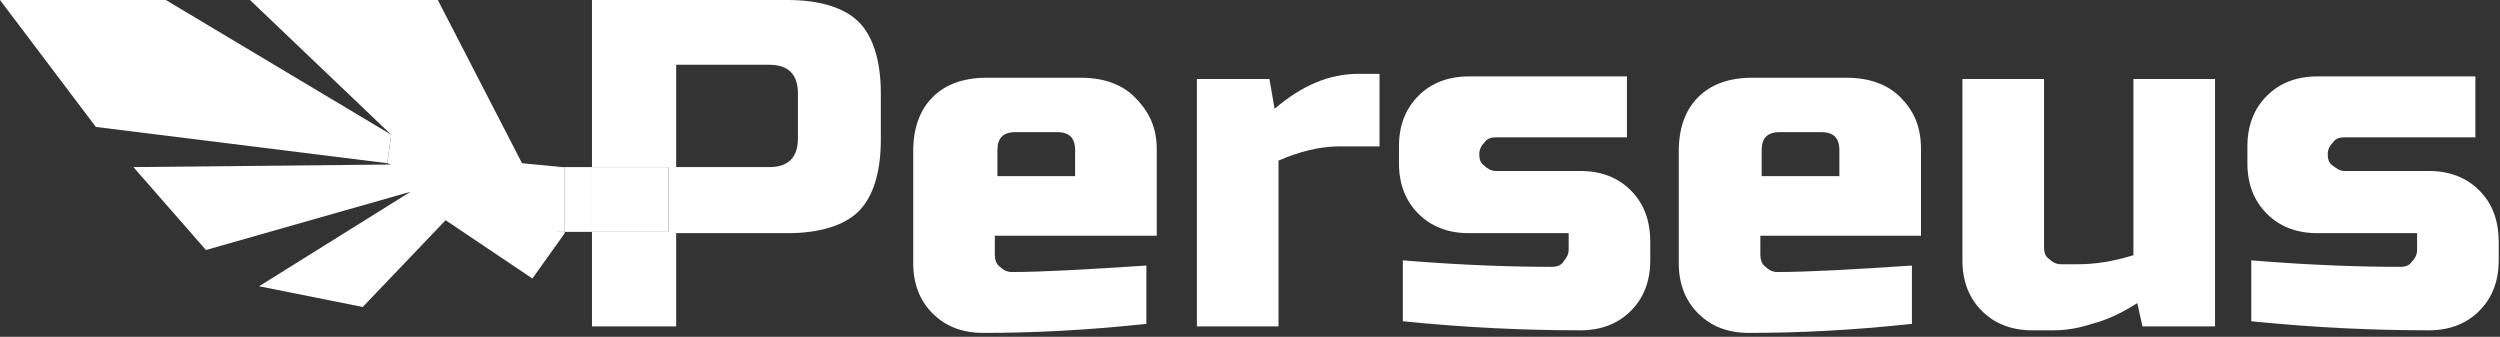 <svg width="193" height="26" viewBox="0 0 193 26" fill="none" xmlns="http://www.w3.org/2000/svg">
<rect x="0" y="0" width="193" height="26" fill="#333333" stroke="none"/>
<path d="M192.9 18.7V20.1C192.9 21.7 192.4 23 191.4 24C190.4 25 189.1 25.5 187.5 25.5C183.3 25.5 178.7 25.3 173.8 24.8V20.1C178.7 20.5 182.5 20.6 185.3 20.6C185.7 20.6 186 20.5 186.2 20.2C186.4 20 186.6 19.7 186.6 19.3V18H178.9C177.3 18 176 17.5 175 16.5C174 15.5 173.5 14.2 173.5 12.6V11.3C173.5 9.7 174 8.4 175 7.4C176 6.4 177.3 5.9 178.9 5.9H191.1V10.6H181C180.6 10.6 180.3 10.7 180.1 11C179.9 11.2 179.7 11.5 179.7 11.9C179.7 12.3 179.8 12.6 180.1 12.8C180.4 13 180.6 13.2 181 13.2H187.5C189.1 13.2 190.4 13.7 191.4 14.7C192.4 15.7 192.9 17 192.9 18.7Z" fill="white"/>
<path d="M171 6.1V25.2H165.4L165 23.4C163.9 24.1 162.7 24.7 161.5 25C160.3 25.4 159.3 25.5 158.5 25.5H156.9C155.3 25.5 154 25 153 24C152 23 151.5 21.7 151.5 20.1V6.1H157.8V19.1C157.8 19.5 157.9 19.8 158.2 20C158.4 20.2 158.7 20.4 159.1 20.4H160.4C161.7 20.4 163.1 20.2 164.7 19.7V6.1H171Z" fill="white"/>
<path d="M148.3 11.5V18.2H135.9V19.7C135.9 20 136 20.4 136.3 20.6C136.5 20.8 136.8 21 137.2 21C139.6 21 143.1 20.8 147.6 20.5V25C143 25.5 138.8 25.7 135 25.7C133.4 25.7 132.1 25.2 131.1 24.2C130.1 23.2 129.6 21.9 129.6 20.3V11.7C129.6 9.9 130.1 8.5 131.1 7.5C132.1 6.5 133.5 6 135.3 6H142.5C144.3 6 145.7 6.5 146.7 7.5C147.7 8.5 148.3 9.7 148.3 11.5ZM142 13.6V11.6C142 10.6 141.5 10.2 140.6 10.2H137.4C136.4 10.2 136 10.7 136 11.6V13.6H142Z" fill="white"/>
<path d="M127.4 18.7V20.1C127.4 21.7 126.9 23 125.9 24C124.9 25 123.6 25.5 122 25.5C117.8 25.5 113.2 25.3 108.3 24.8V20.1C113.2 20.5 117 20.6 119.8 20.6C120.2 20.6 120.5 20.5 120.7 20.2C120.9 19.9 121.1 19.7 121.1 19.3V18H113.4C111.8 18 110.5 17.5 109.5 16.5C108.5 15.5 108 14.2 108 12.6V11.3C108 9.7 108.5 8.4 109.5 7.4C110.5 6.4 111.8 5.9 113.4 5.9H125.6V10.6H115.5C115.1 10.6 114.8 10.7 114.6 11C114.4 11.2 114.2 11.5 114.2 11.9C114.2 12.3 114.3 12.6 114.6 12.8C114.8 13 115.1 13.2 115.5 13.2H122C123.6 13.2 124.9 13.7 125.9 14.7C126.9 15.7 127.4 17 127.4 18.7Z" fill="white"/>
<path d="M106.5 5.7V11.3H103.4C101.9 11.3 100.3 11.7 98.7 12.4V25.2H92.4V6.1H98L98.4 8.4C100.5 6.6 102.6 5.7 104.9 5.7H106.5Z" fill="white"/>
<path d="M89.3 11.5V18.2H76.8V19.7C76.8 20 76.9 20.4 77.2 20.6C77.4 20.8 77.7 21 78.1 21C80.5 21 83.9 20.8 88.5 20.5V25C83.9 25.5 79.7 25.7 75.9 25.7C74.3 25.7 73 25.2 72 24.2C71 23.2 70.5 21.9 70.5 20.3V11.7C70.5 9.9 71 8.5 72 7.5C73 6.5 74.4 6 76.2 6H83.4C85.2 6 86.6 6.5 87.6 7.5C88.6 8.5 89.3 9.7 89.3 11.5ZM83 13.6V11.6C83 10.6 82.5 10.2 81.6 10.2H78.4C77.4 10.2 77 10.7 77 11.6V13.6H83Z" fill="white"/>
<path d="M52.2 18V25.2H45.7V17.9H51.6L52.2 18Z" fill="white"/>
<path d="M51.6 12.9H45.7V0H60.8C63.3 0 65.2 0.6 66.3 1.7C67.4 2.8 68 4.7 68 7.2V10.8C68 13.3 67.4 15.2 66.3 16.3C65.2 17.4 63.3 18 60.8 18H52.2H51.6V12.9ZM52.2 5V12.9H59.4C60.8 12.9 61.6 12.2 61.6 10.7V7.2C61.6 5.8 60.9 5 59.4 5H52.2Z" fill="white"/>
<path d="M51.6 12.9H45.7V17.9H51.6V12.9Z" fill="white"/>
<path d="M43.6 12.9H43.4H45.7V17.9H43.6V12.9Z" fill="white"/>
<path d="M43.6 12.9V17.9H43V12.9H43.4H43.6Z" fill="white"/>
<path d="M30.2 10.4L19.3 0H33.8L40.3 12.6L43.4 12.9H43V17.9H43.6V18L41.1 21.5L34.4 17L28 23.7L20 22.1L31.7 14.8L15.9 19.3L10.3 12.9L30.2 12.7L29.9 12.6L30.2 10.4Z" fill="white"/>
<path d="M30.2 10.4L29.9 12.6L7.4 9.8L0 0H12.8L30.2 10.4Z" fill="white"/>
</svg>
